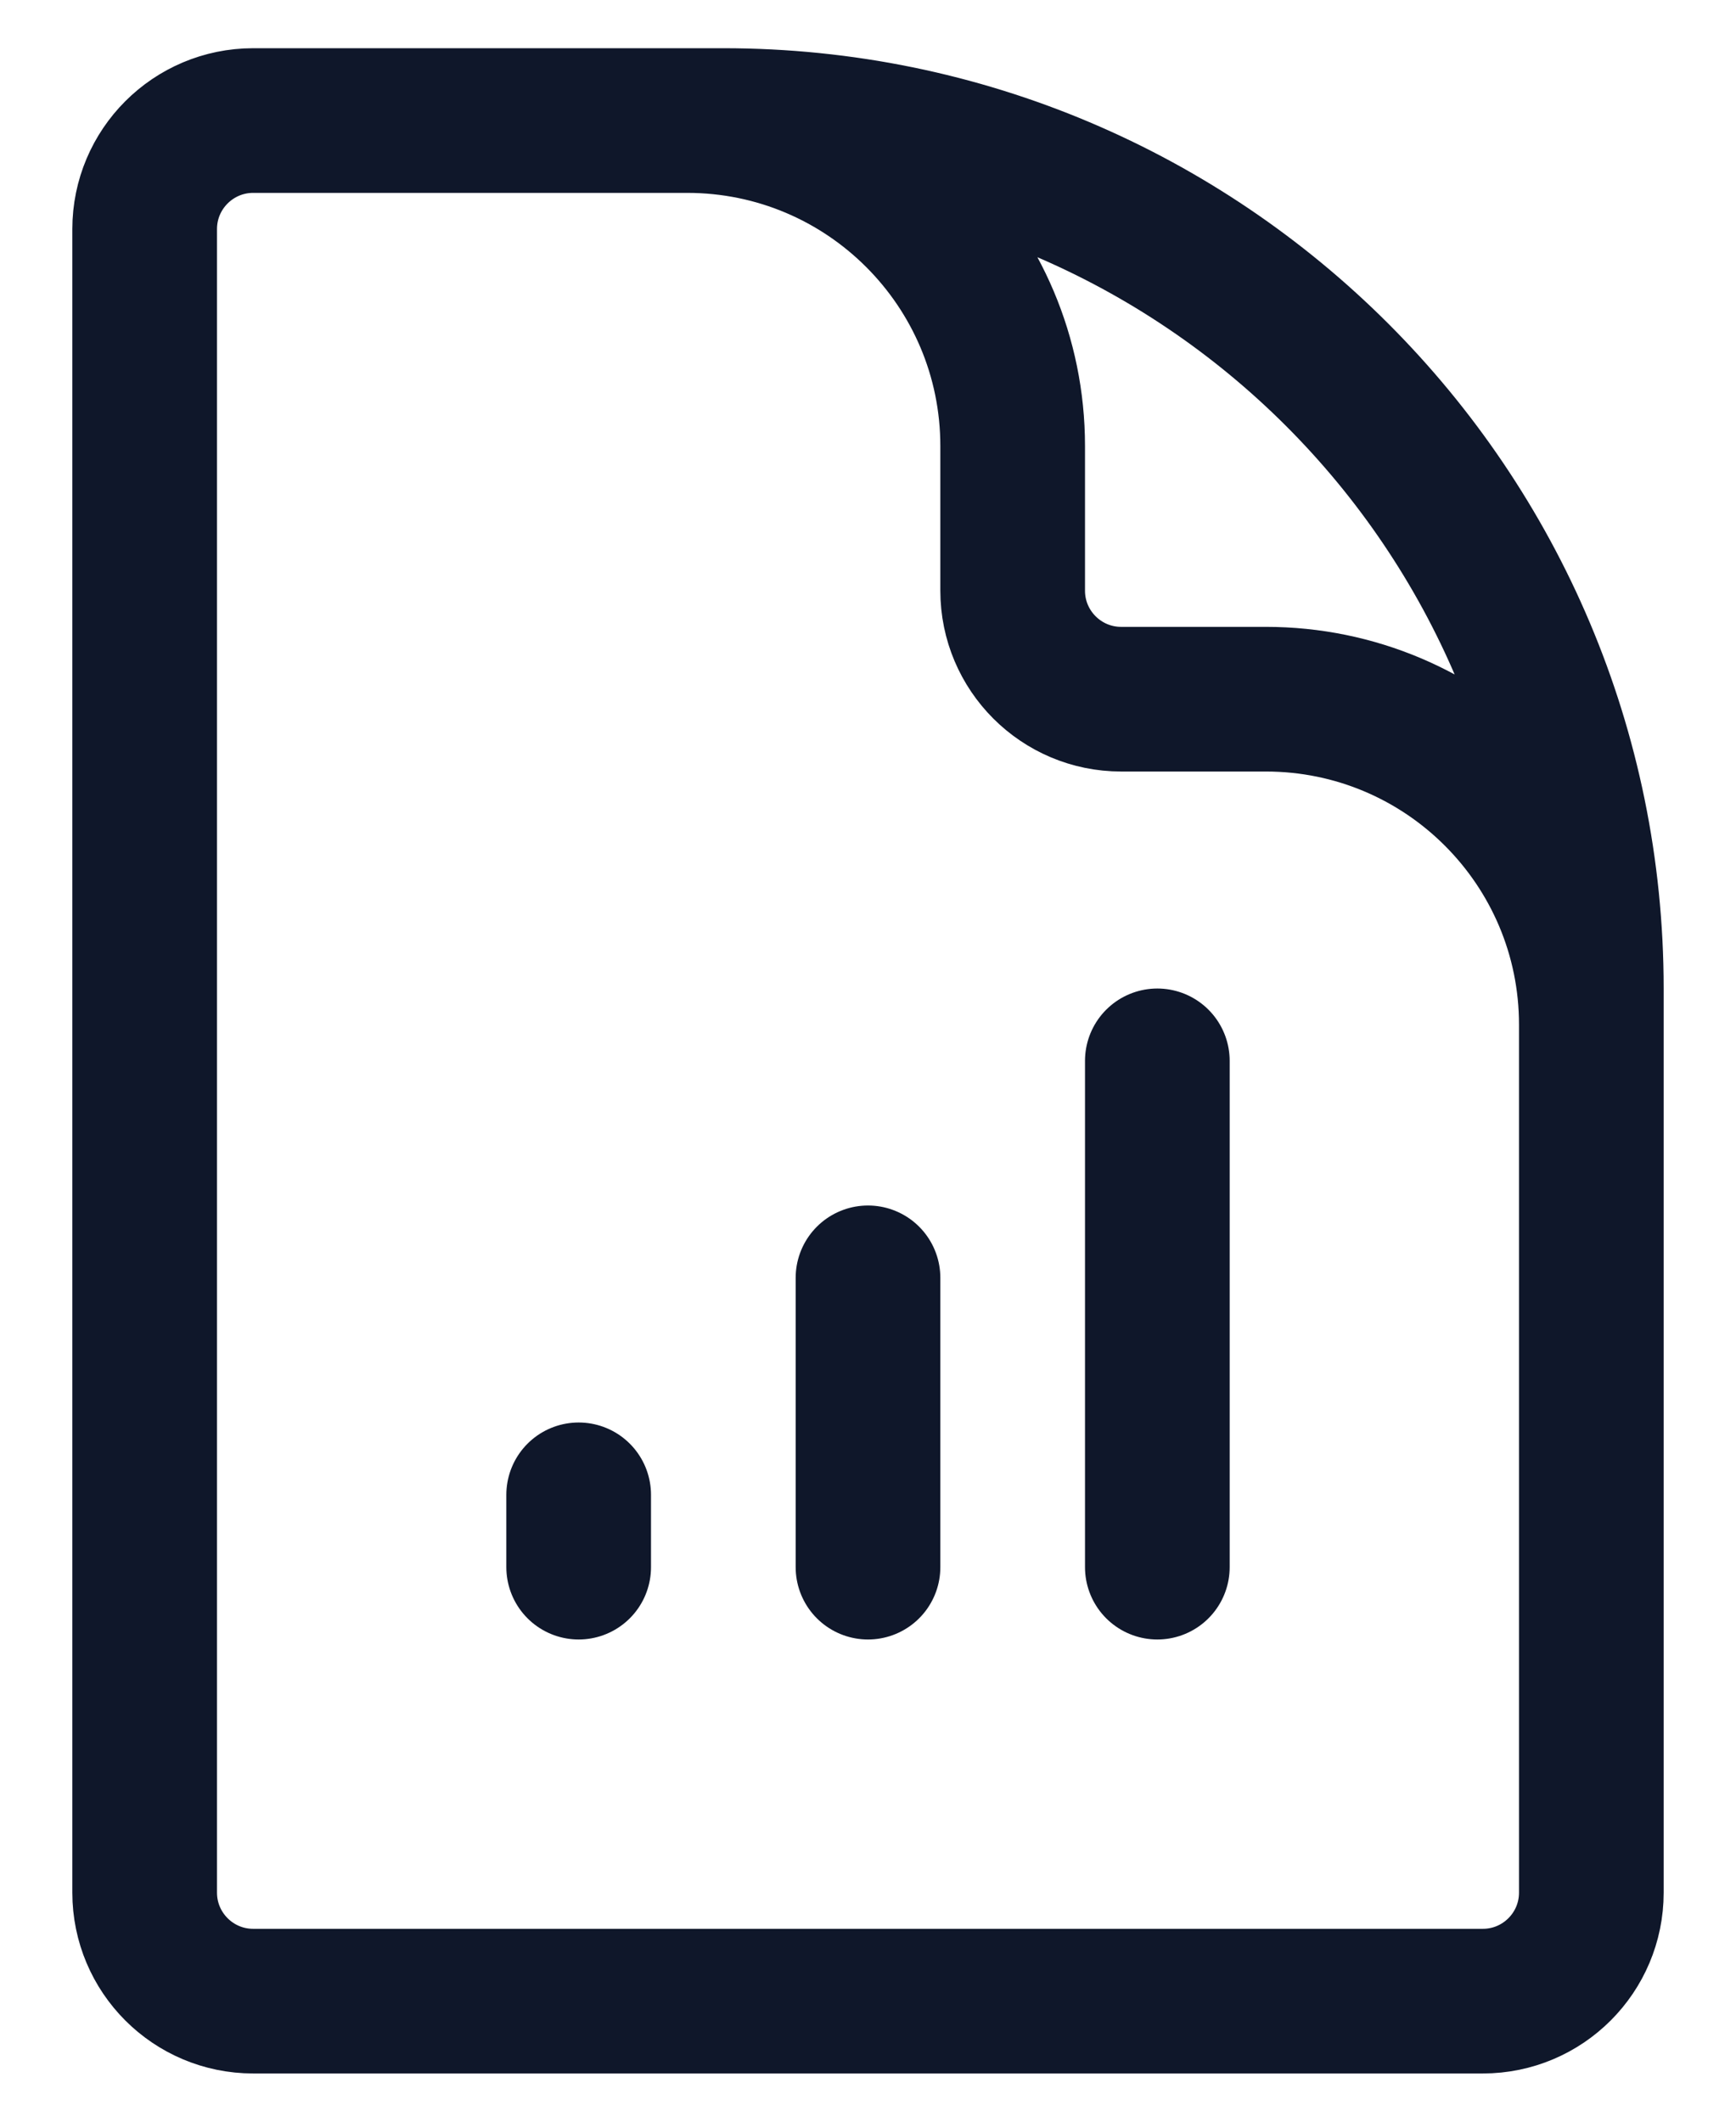 <svg width="18" height="22" viewBox="0 0 18 22" fill="none" xmlns="http://www.w3.org/2000/svg">
<path d="M16.5 13.25V10.625C16.5 8.761 14.989 7.25 13.125 7.25H11.625C11.004 7.25 10.5 6.746 10.5 6.125V4.625C10.5 2.761 8.989 1.25 7.125 1.25H5.25M6 15.5V16.25M9 13.25V16.25M12 11V16.25M7.5 1.25H2.625C2.004 1.25 1.5 1.754 1.5 2.375V19.625C1.5 20.246 2.004 20.75 2.625 20.75H15.375C15.996 20.75 16.5 20.246 16.5 19.625V10.25C16.5 5.279 12.471 1.25 7.5 1.25Z" stroke="#0F172A" stroke-width="1.5" stroke-linecap="round" stroke-linejoin="round"/>
</svg>
